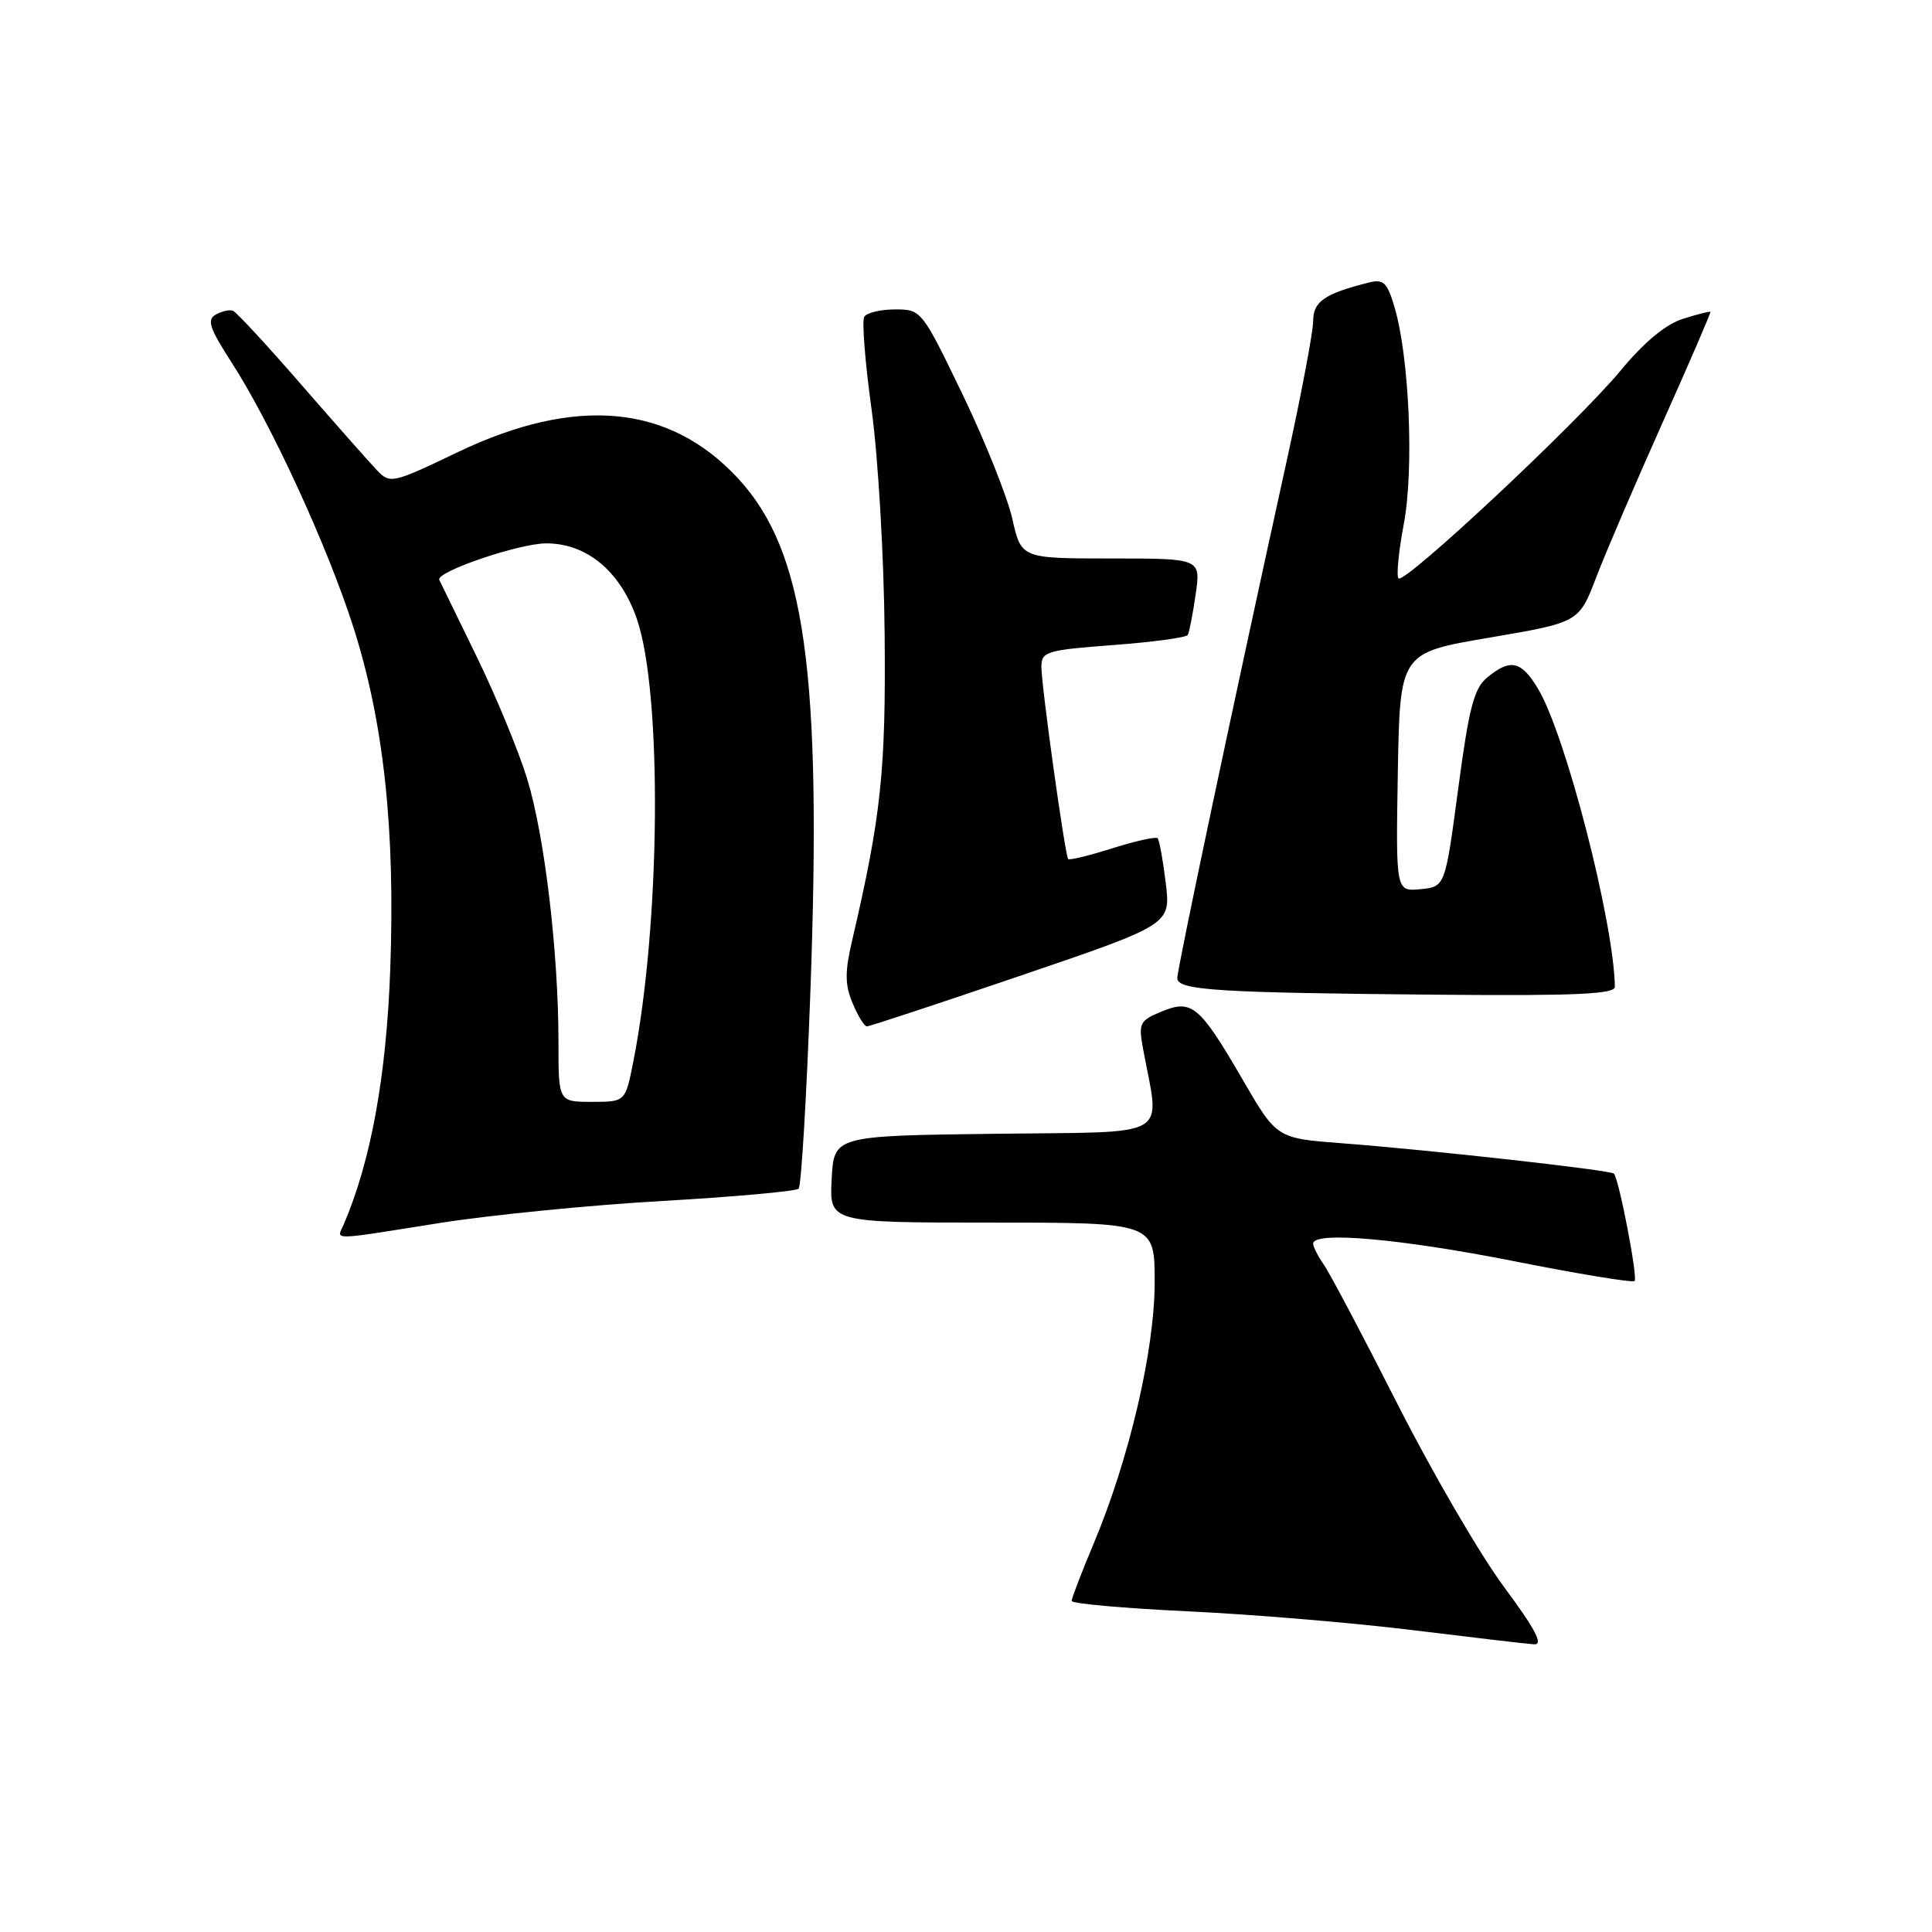 <?xml version="1.0" encoding="UTF-8" standalone="no"?>
<!DOCTYPE svg PUBLIC "-//W3C//DTD SVG 1.1//EN" "http://www.w3.org/Graphics/SVG/1.1/DTD/svg11.dtd" >
<svg xmlns="http://www.w3.org/2000/svg" xmlns:xlink="http://www.w3.org/1999/xlink" version="1.1" viewBox="0 0 256 256">
 <g >
 <path fill="currentColor"
d=" M 199.27 210.25 C 196.11 205.99 189.77 195.10 185.18 186.05 C 180.59 177.00 176.20 168.69 175.42 167.58 C 174.64 166.47 174.00 165.21 174.00 164.78 C 174.00 163.12 185.52 164.13 200.50 167.09 C 209.10 168.80 216.34 169.99 216.59 169.74 C 217.04 169.29 214.52 156.19 213.85 155.51 C 213.38 155.04 189.41 152.37 177.84 151.49 C 169.17 150.83 169.17 150.83 164.70 143.13 C 158.93 133.20 157.94 132.37 153.90 134.04 C 151.02 135.23 150.84 135.59 151.45 138.91 C 153.69 151.10 155.72 149.93 131.88 150.23 C 110.50 150.50 110.50 150.50 110.20 156.25 C 109.90 162.00 109.90 162.00 131.45 162.00 C 153.00 162.00 153.00 162.00 153.00 169.89 C 153.00 178.87 149.64 193.27 144.95 204.45 C 143.33 208.31 142.00 211.76 142.00 212.13 C 142.00 212.49 148.94 213.11 157.43 213.51 C 165.92 213.91 179.30 215.03 187.18 216.00 C 195.06 216.97 202.29 217.82 203.26 217.88 C 204.55 217.97 203.49 215.95 199.27 210.25 Z  M 58.23 162.06 C 64.98 160.99 78.31 159.67 87.85 159.13 C 97.39 158.58 105.48 157.85 105.82 157.51 C 106.17 157.17 106.86 145.55 107.37 131.69 C 108.93 88.98 106.70 73.06 97.84 63.44 C 88.74 53.57 76.36 52.40 60.62 59.93 C 52.02 64.05 51.68 64.12 49.98 62.34 C 49.01 61.33 44.50 56.23 39.95 51.00 C 35.41 45.77 31.33 41.36 30.88 41.18 C 30.44 41.00 29.41 41.23 28.60 41.68 C 27.38 42.36 27.75 43.47 30.67 48.00 C 35.91 56.12 43.37 72.32 46.81 83.06 C 50.85 95.70 52.38 109.85 51.71 128.44 C 51.20 142.58 49.14 153.90 45.54 162.25 C 44.62 164.38 43.46 164.40 58.23 162.06 Z  M 135.32 129.25 C 155.13 122.50 155.13 122.50 154.47 117.00 C 154.10 113.97 153.62 111.31 153.39 111.07 C 153.16 110.84 150.47 111.43 147.40 112.40 C 144.33 113.37 141.70 114.01 141.54 113.83 C 141.12 113.34 137.98 90.84 137.99 88.34 C 138.00 86.34 138.66 86.14 147.52 85.47 C 152.75 85.08 157.19 84.48 157.39 84.13 C 157.58 83.78 158.06 81.36 158.43 78.75 C 159.12 74.00 159.12 74.00 147.22 74.00 C 135.32 74.00 135.32 74.00 134.14 68.75 C 133.49 65.86 130.52 58.44 127.54 52.25 C 122.16 41.10 122.08 41.00 118.61 41.00 C 116.69 41.00 114.85 41.44 114.52 41.97 C 114.19 42.50 114.63 48.04 115.49 54.27 C 116.36 60.57 117.13 73.79 117.22 84.05 C 117.39 102.22 116.75 108.16 112.90 124.67 C 111.94 128.79 111.95 130.47 112.97 132.92 C 113.67 134.61 114.53 136.00 114.87 136.00 C 115.22 136.00 124.42 132.96 135.32 129.25 Z  M 213.98 130.75 C 213.84 122.14 207.44 97.31 203.79 91.25 C 201.57 87.56 200.14 87.24 197.09 89.75 C 195.31 91.20 194.66 93.70 193.22 104.50 C 191.49 117.50 191.49 117.50 188.22 117.82 C 184.95 118.13 184.95 118.13 185.22 102.32 C 185.50 86.50 185.50 86.50 197.36 84.49 C 209.22 82.47 209.22 82.47 211.51 76.49 C 212.77 73.19 216.73 63.98 220.30 56.00 C 223.87 48.02 226.72 41.42 226.64 41.32 C 226.55 41.23 224.91 41.64 222.99 42.25 C 220.70 42.97 217.84 45.35 214.68 49.17 C 208.97 56.05 186.11 77.44 185.31 76.64 C 185.01 76.34 185.32 73.09 186.01 69.43 C 187.38 62.18 186.74 47.31 184.78 40.69 C 183.81 37.41 183.32 36.95 181.37 37.44 C 175.50 38.92 174.00 39.95 174.00 42.54 C 174.00 43.97 172.40 52.42 170.44 61.32 C 163.37 93.47 156.00 128.33 156.00 129.60 C 156.00 131.23 161.21 131.55 191.25 131.81 C 208.89 131.96 214.00 131.72 213.98 130.75 Z  M 74.00 138.11 C 74.00 126.20 72.17 110.77 69.86 103.23 C 68.73 99.53 65.71 92.22 63.16 87.00 C 60.61 81.78 58.38 77.20 58.21 76.84 C 57.70 75.78 68.77 72.00 72.39 72.00 C 77.77 72.00 82.21 75.71 84.39 82.02 C 87.78 91.87 87.53 122.51 83.90 140.75 C 82.86 146.00 82.86 146.00 78.43 146.00 C 74.00 146.00 74.00 146.00 74.00 138.11 Z "/>
</g>
</svg>